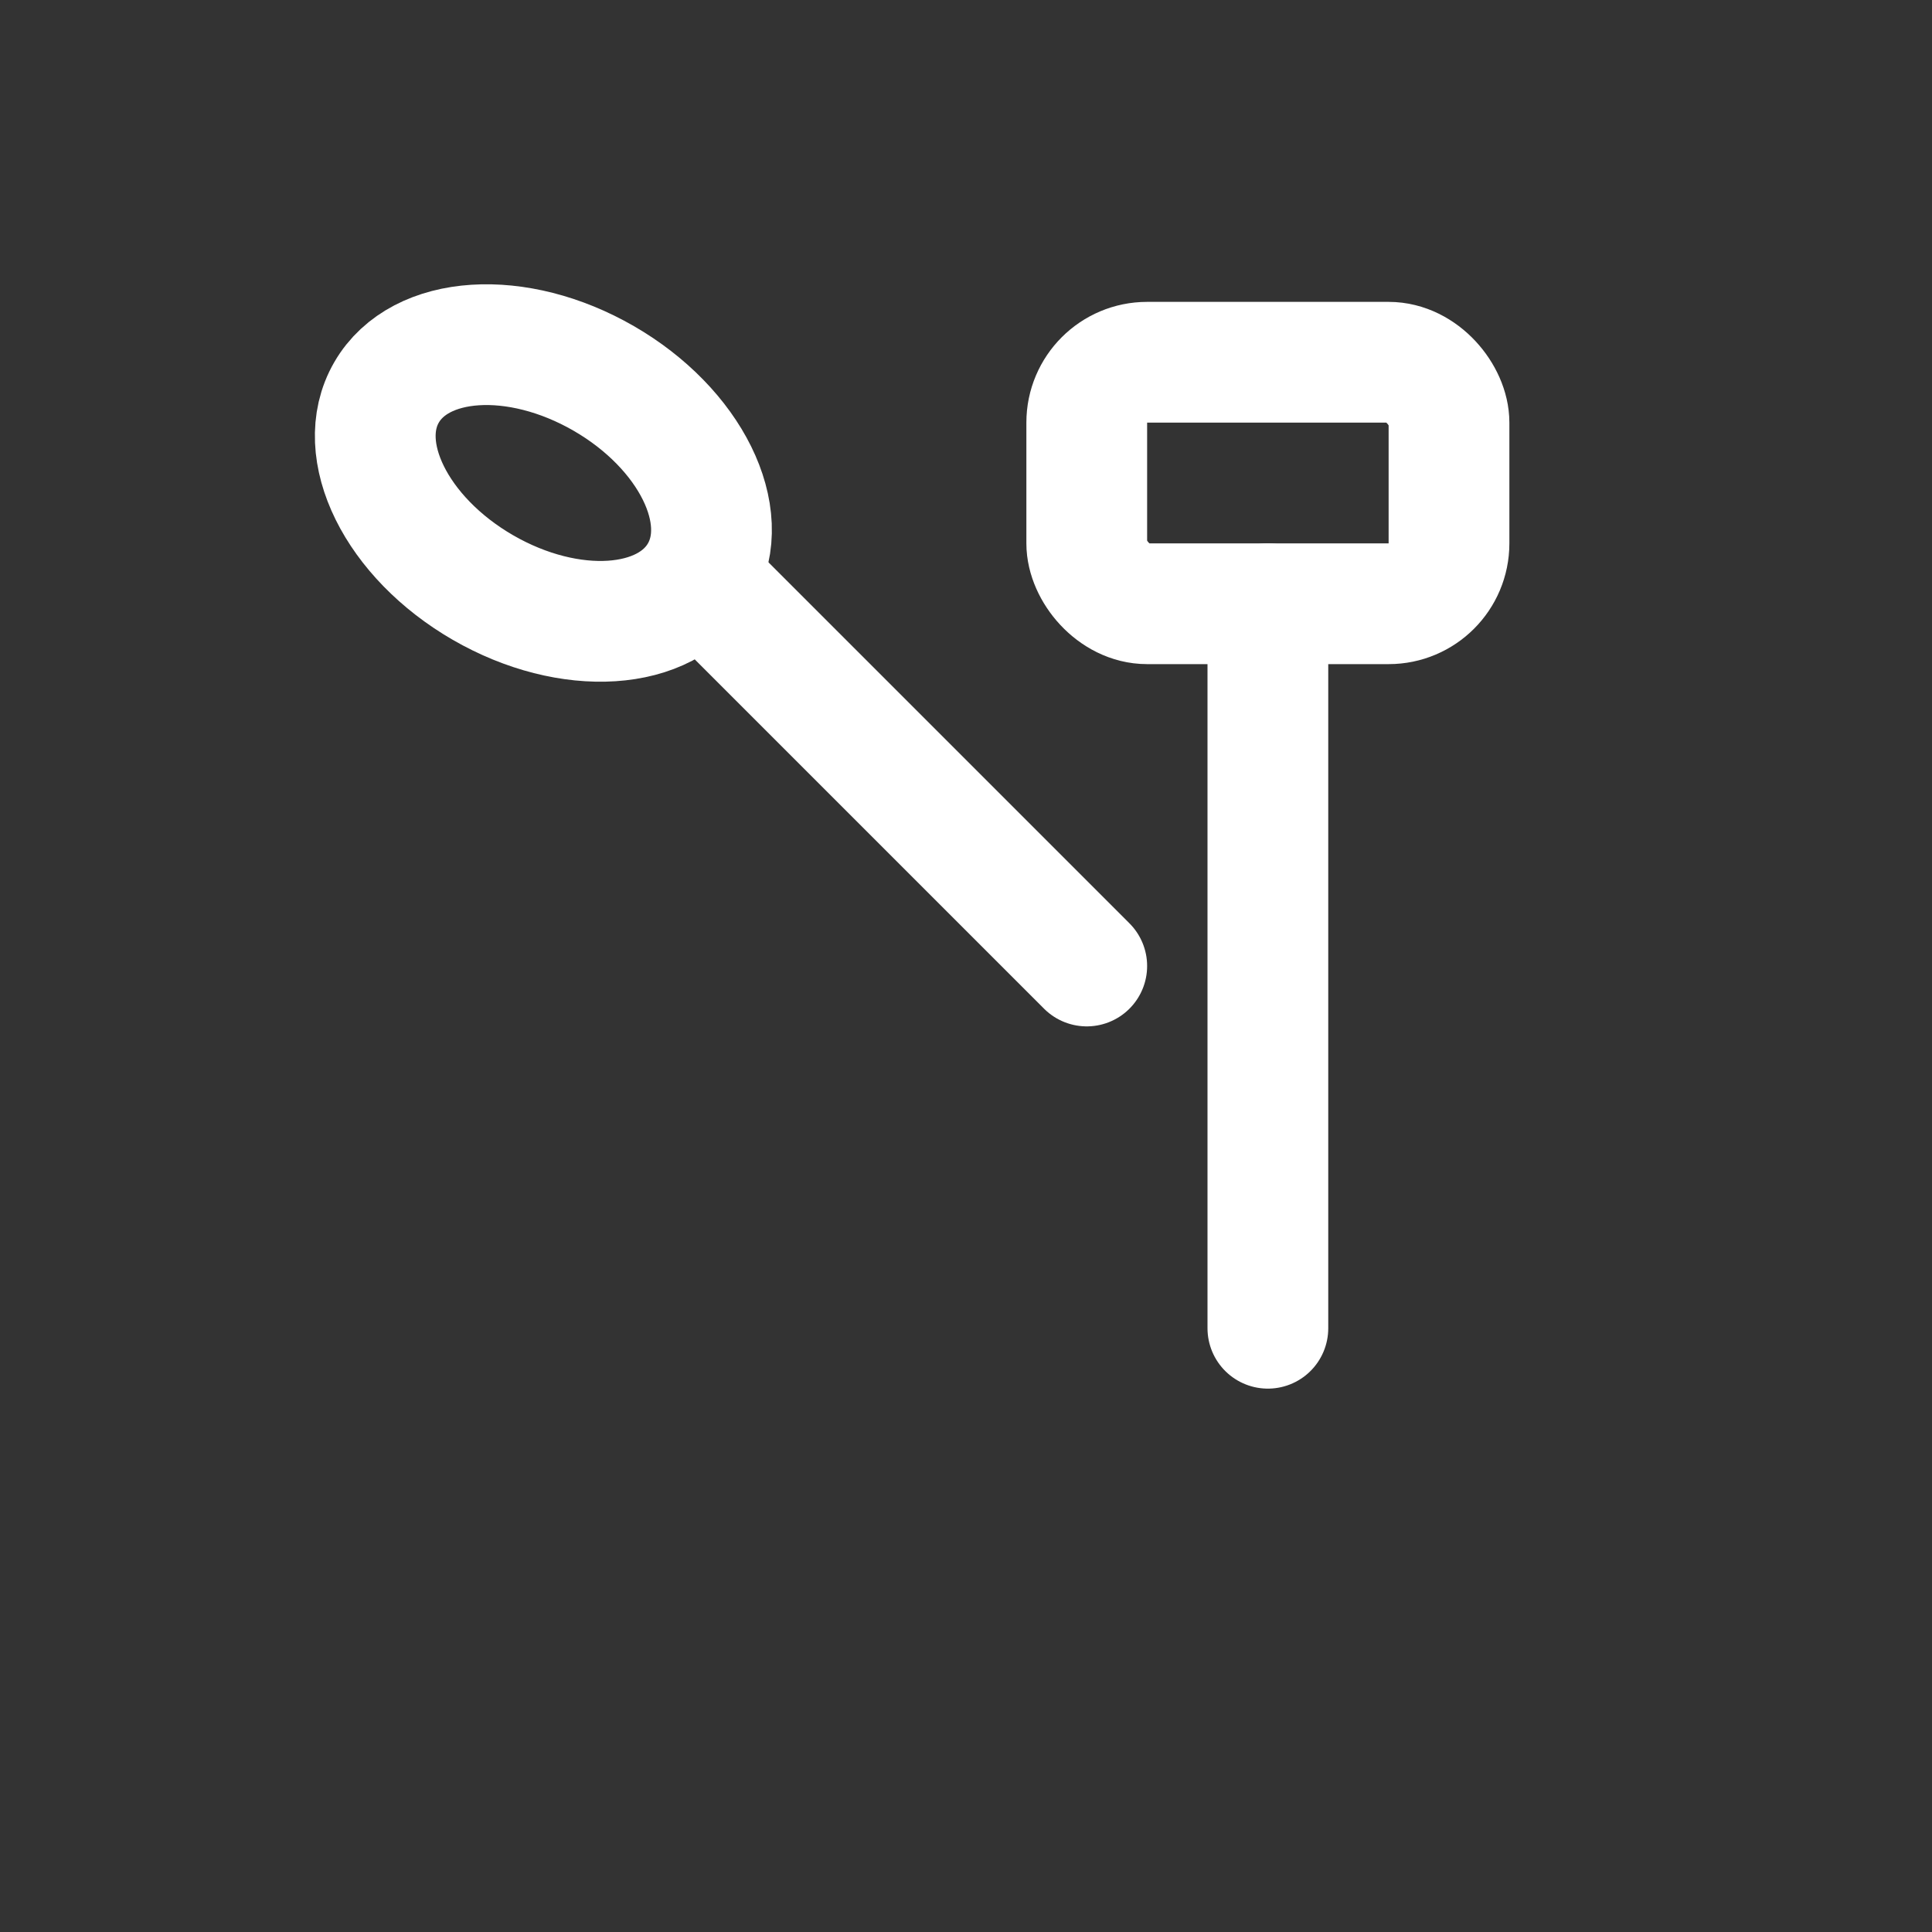 <svg width="32" height="32" viewBox="0 0 32 32" fill="none" xmlns="http://www.w3.org/2000/svg">
  <rect x="0" y="0" width="32" height="32" fill="#333333" stroke="none"/>
  <!-- Wrench -->
  <ellipse cx="9" cy="8" rx="3" ry="2" stroke="#FFFFFF" stroke-width="2" fill="none" transform="rotate(30 9 8)"/>
  <path d="M12 10 L18 16" stroke="#FFFFFF" stroke-width="2" stroke-linecap="round"/>
  
  <!-- Hammer -->
  <rect x="18" y="6" width="6" height="4" stroke="#FFFFFF" stroke-width="2" fill="none" rx="1"/>
  <path d="M21 10 L21 22" stroke="#FFFFFF" stroke-width="2" stroke-linecap="round"/>
</svg>